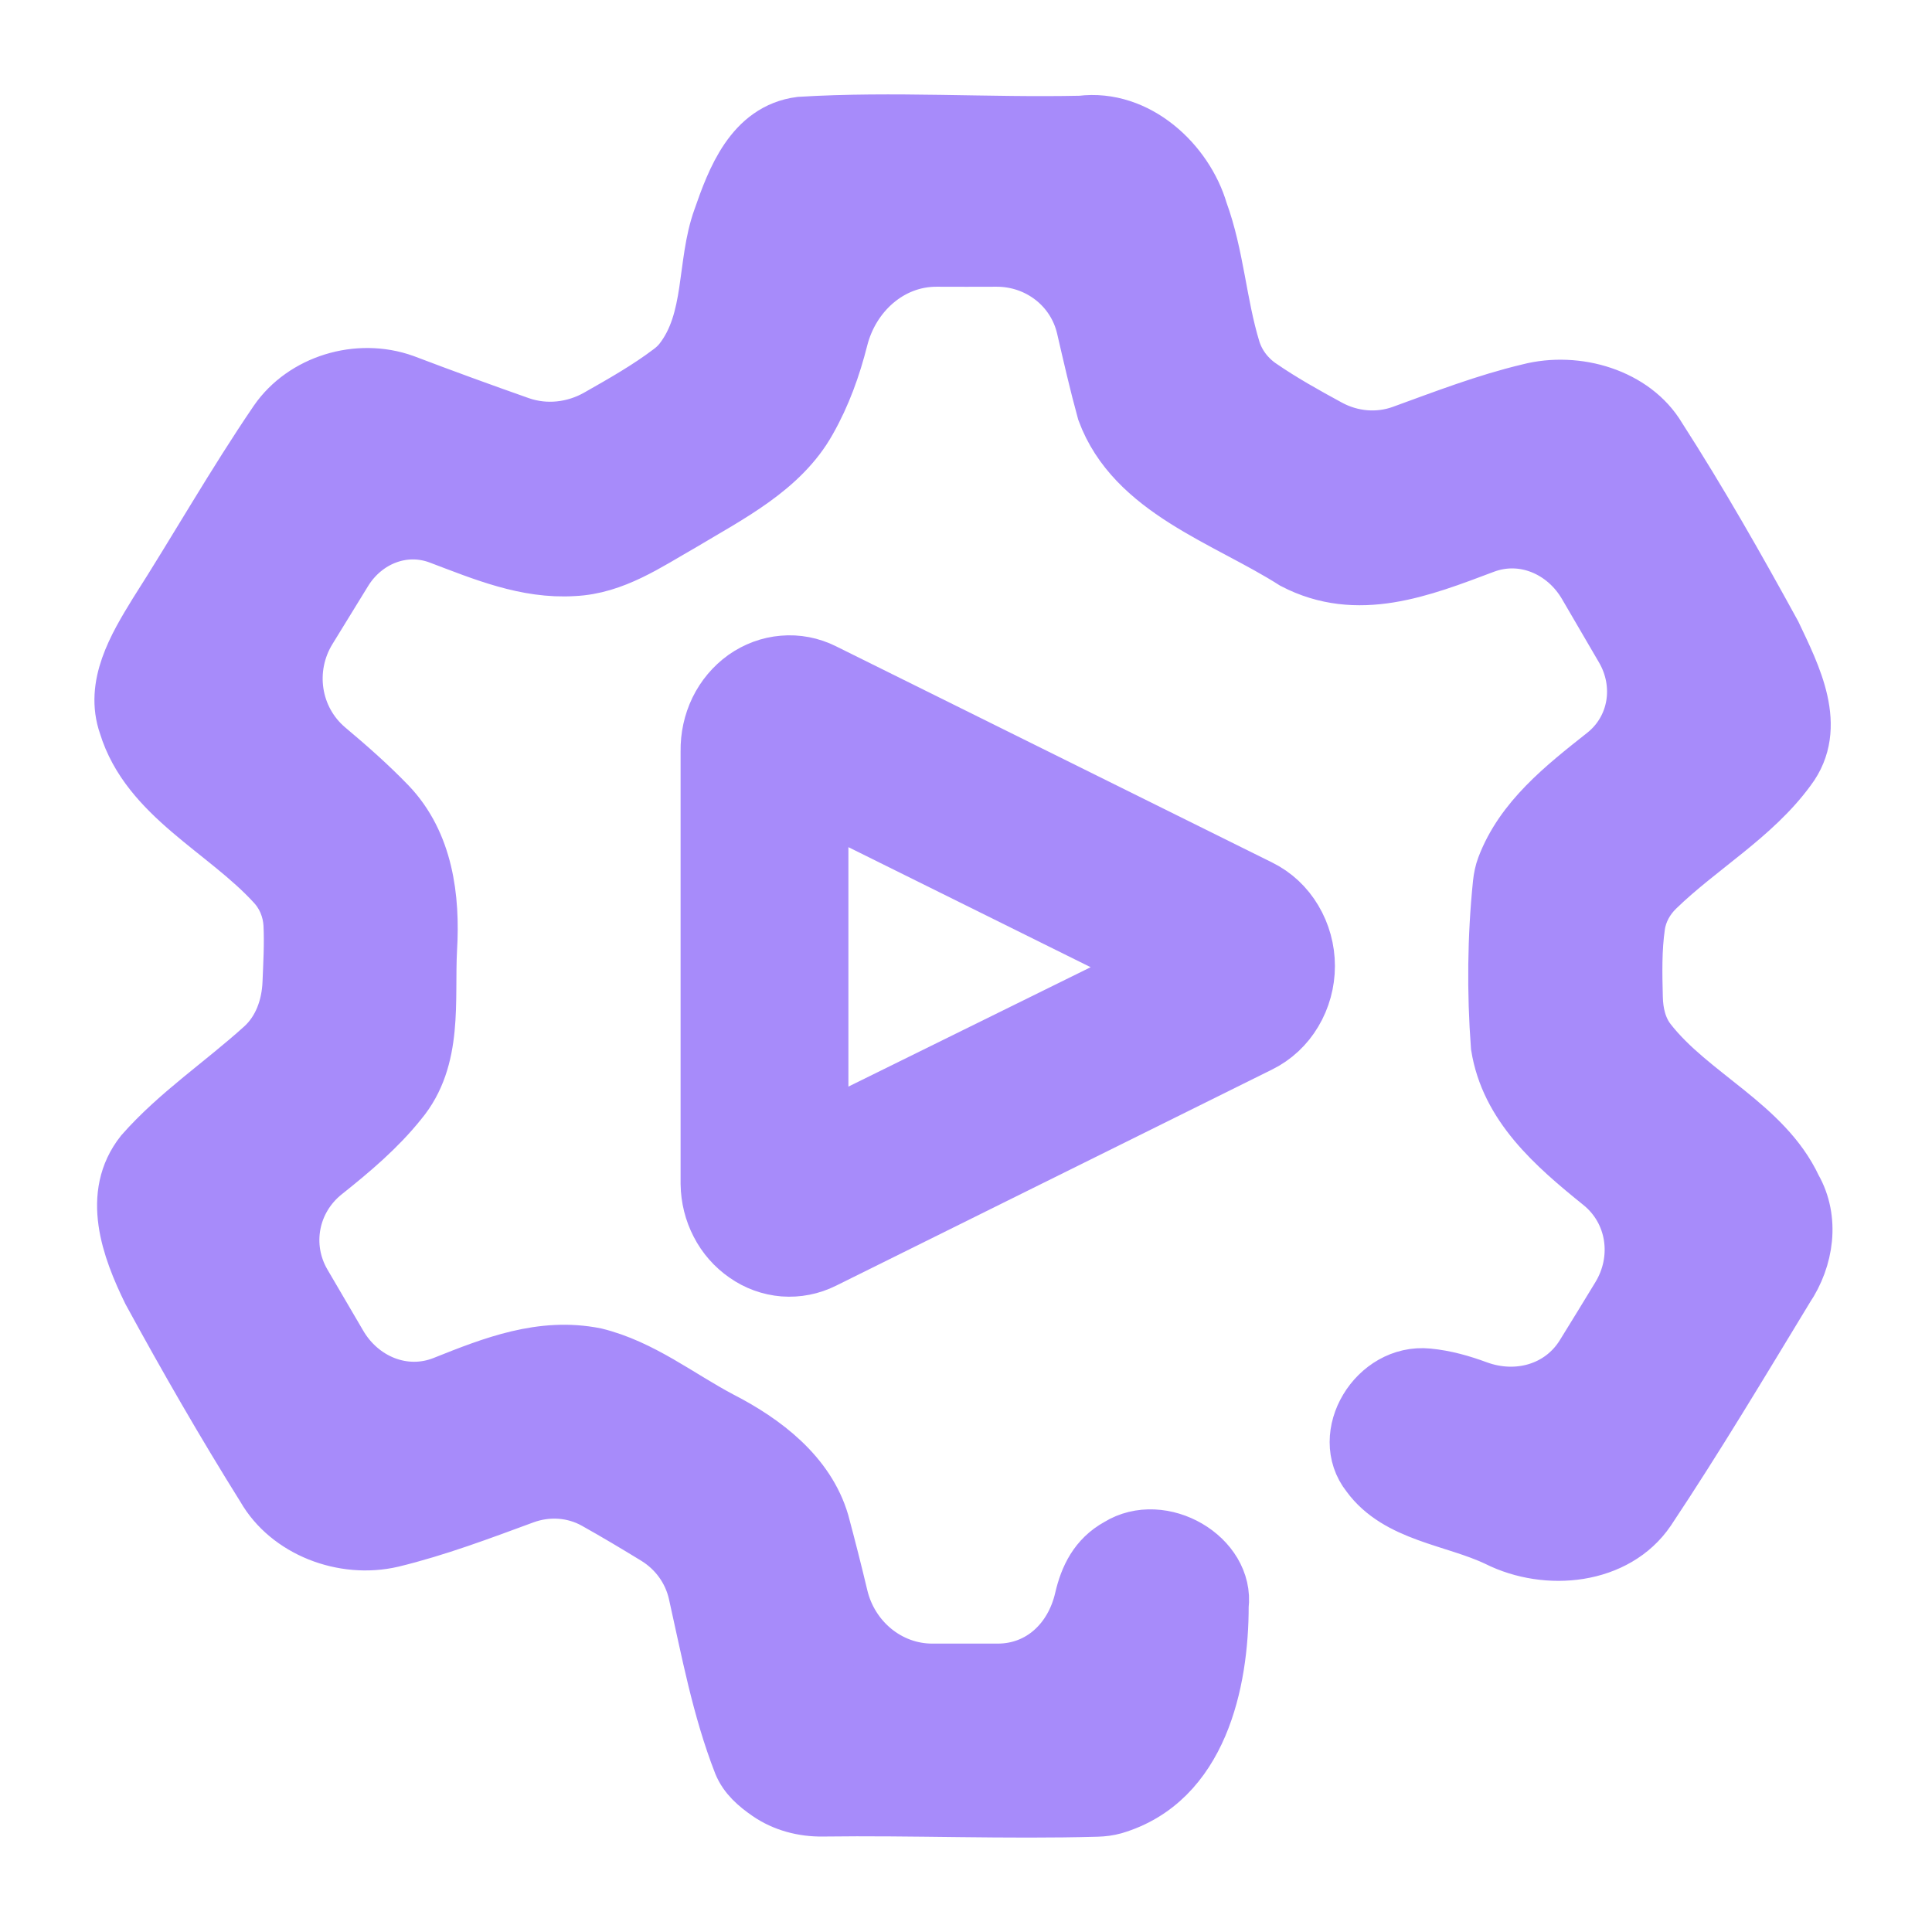 <svg width="22" height="22" viewBox="0 0 22 22" fill="none" xmlns="http://www.w3.org/2000/svg">
<path d="M9.112 1.402C10.176 1.337 11.242 1.413 12.309 1.39C12.958 1.309 13.519 1.845 13.682 2.402C13.868 2.91 13.896 3.46 14.053 3.974C14.105 4.142 14.215 4.286 14.359 4.385C14.607 4.556 14.872 4.704 15.139 4.849C15.392 4.986 15.69 5.013 15.96 4.916C16.437 4.743 16.91 4.559 17.407 4.441C17.953 4.3 18.613 4.493 18.899 4.974C19.367 5.702 19.795 6.455 20.21 7.213C20.435 7.689 20.744 8.28 20.378 8.765C19.981 9.31 19.363 9.66 18.879 10.13C18.764 10.241 18.684 10.384 18.661 10.542C18.622 10.81 18.628 11.086 18.635 11.36C18.639 11.534 18.68 11.709 18.787 11.846C19.264 12.458 20.105 12.798 20.442 13.519C20.65 13.883 20.583 14.334 20.355 14.673C19.839 15.523 19.329 16.377 18.777 17.206C18.409 17.747 17.616 17.824 17.046 17.539C16.553 17.303 15.909 17.265 15.573 16.804C15.207 16.343 15.655 15.595 16.261 15.655C16.458 15.674 16.645 15.727 16.829 15.795C17.274 15.958 17.764 15.824 18.015 15.422C18.153 15.2 18.288 14.978 18.424 14.755C18.679 14.335 18.602 13.798 18.22 13.489C17.683 13.056 17.158 12.599 17.049 11.914C17.003 11.297 17.009 10.673 17.072 10.059C17.079 9.994 17.092 9.929 17.115 9.868C17.323 9.319 17.794 8.948 18.261 8.579C18.623 8.291 18.7 7.791 18.467 7.392C18.328 7.152 18.187 6.914 18.048 6.674C17.814 6.269 17.344 6.065 16.906 6.23C16.189 6.5 15.458 6.79 14.727 6.409C13.951 5.915 12.9 5.598 12.564 4.688C12.477 4.372 12.404 4.052 12.33 3.732C12.224 3.276 11.815 2.963 11.346 2.965C11.119 2.966 10.892 2.966 10.665 2.965C10.141 2.964 9.712 3.355 9.584 3.863C9.502 4.187 9.389 4.503 9.222 4.797C8.913 5.352 8.307 5.654 7.767 5.978C7.383 6.196 6.996 6.467 6.531 6.488C5.989 6.522 5.494 6.312 4.999 6.125C4.596 5.973 4.163 6.149 3.937 6.515C3.802 6.734 3.668 6.954 3.532 7.174C3.261 7.612 3.345 8.181 3.738 8.513C3.981 8.717 4.218 8.926 4.436 9.152C4.863 9.599 4.939 10.226 4.905 10.803C4.873 11.393 4.979 12.058 4.562 12.557C4.318 12.862 4.016 13.117 3.706 13.364C3.327 13.665 3.225 14.188 3.469 14.607C3.604 14.838 3.741 15.07 3.876 15.302C4.117 15.717 4.603 15.92 5.049 15.742C5.607 15.519 6.167 15.298 6.781 15.42C7.311 15.55 7.739 15.895 8.208 16.143C8.718 16.404 9.208 16.782 9.37 17.332C9.445 17.612 9.517 17.894 9.584 18.176C9.698 18.659 10.12 19.016 10.616 19.016C10.865 19.016 11.114 19.016 11.363 19.016C11.843 19.015 12.2 18.674 12.308 18.206C12.366 17.955 12.475 17.729 12.725 17.591C13.231 17.278 13.988 17.719 13.919 18.289C13.919 19.158 13.68 20.294 12.689 20.587C12.625 20.605 12.559 20.613 12.493 20.615C11.452 20.644 10.409 20.599 9.367 20.613C9.145 20.616 8.921 20.558 8.738 20.431C8.605 20.339 8.484 20.235 8.423 20.085C8.178 19.456 8.057 18.797 7.91 18.143C7.851 17.881 7.687 17.657 7.459 17.517C7.232 17.378 7.004 17.242 6.772 17.112C6.527 16.975 6.235 16.957 5.971 17.054C5.476 17.236 4.983 17.423 4.468 17.548C3.907 17.679 3.273 17.433 2.996 16.949C2.538 16.217 2.107 15.468 1.695 14.712C1.455 14.221 1.227 13.604 1.611 13.121C2.012 12.665 2.532 12.319 2.984 11.909C3.184 11.727 3.278 11.462 3.289 11.193C3.298 10.97 3.311 10.747 3.3 10.526C3.291 10.361 3.227 10.203 3.116 10.081C2.556 9.465 1.676 9.083 1.424 8.261C1.264 7.805 1.529 7.36 1.765 6.976C2.229 6.25 2.652 5.502 3.138 4.789C3.449 4.339 4.075 4.145 4.607 4.336C5.044 4.502 5.482 4.662 5.923 4.817C6.214 4.919 6.535 4.883 6.803 4.73C7.086 4.569 7.369 4.409 7.626 4.214C7.67 4.181 7.71 4.144 7.744 4.101C8.105 3.642 8.001 3.009 8.191 2.484C8.344 2.045 8.554 1.474 9.112 1.402Z" fill="url(#paint0_linear_451_2499)" stroke="url(#paint1_linear_451_2499)" stroke-width="0.6"/>
<path d="M8.592 14.138C8.695 14.211 8.814 14.254 8.938 14.264C9.061 14.273 9.185 14.249 9.297 14.193L14.265 11.73C14.395 11.666 14.505 11.564 14.582 11.434C14.659 11.305 14.701 11.154 14.701 11C14.701 10.846 14.659 10.695 14.582 10.566C14.505 10.436 14.395 10.334 14.265 10.27L9.297 7.807C9.183 7.75 9.058 7.726 8.933 7.737C8.808 7.747 8.688 7.792 8.583 7.866C8.479 7.941 8.393 8.043 8.335 8.162C8.277 8.282 8.248 8.416 8.25 8.552V13.479C8.252 13.611 8.284 13.74 8.344 13.855C8.403 13.97 8.489 14.067 8.592 14.138ZM9.161 8.841L13.548 11.015L9.161 13.177V8.841Z" fill="url(#paint2_linear_451_2499)" stroke="url(#paint3_linear_451_2499)"/>
<defs>
<linearGradient id="paint0_linear_451_2499" x1="2.746" y1="11" x2="18.322" y2="9.284" gradientUnits="userSpaceOnUse">
<stop stop-color="#a78bfa"/>
<stop offset="1" stop-color="#a78bfa"/>
</linearGradient>
<linearGradient id="paint1_linear_451_2499" x1="2.746" y1="11" x2="18.322" y2="9.284" gradientUnits="userSpaceOnUse">
<stop stop-color="#a78bfa"/>
<stop offset="1" stop-color="#a78bfa"/>
</linearGradient>
<linearGradient id="paint2_linear_451_2499" x1="8.711" y1="11" x2="13.947" y2="10.428" gradientUnits="userSpaceOnUse">
<stop stop-color="#a78bfa"/>
<stop offset="1" stop-color="#a78bfa"/>
</linearGradient>
<linearGradient id="paint3_linear_451_2499" x1="8.711" y1="11" x2="13.947" y2="10.428" gradientUnits="userSpaceOnUse">
<stop stop-color="#a78bfa"/>
<stop offset="1" stop-color="#a78bfa"/>
</linearGradient>
</defs>
</svg>
